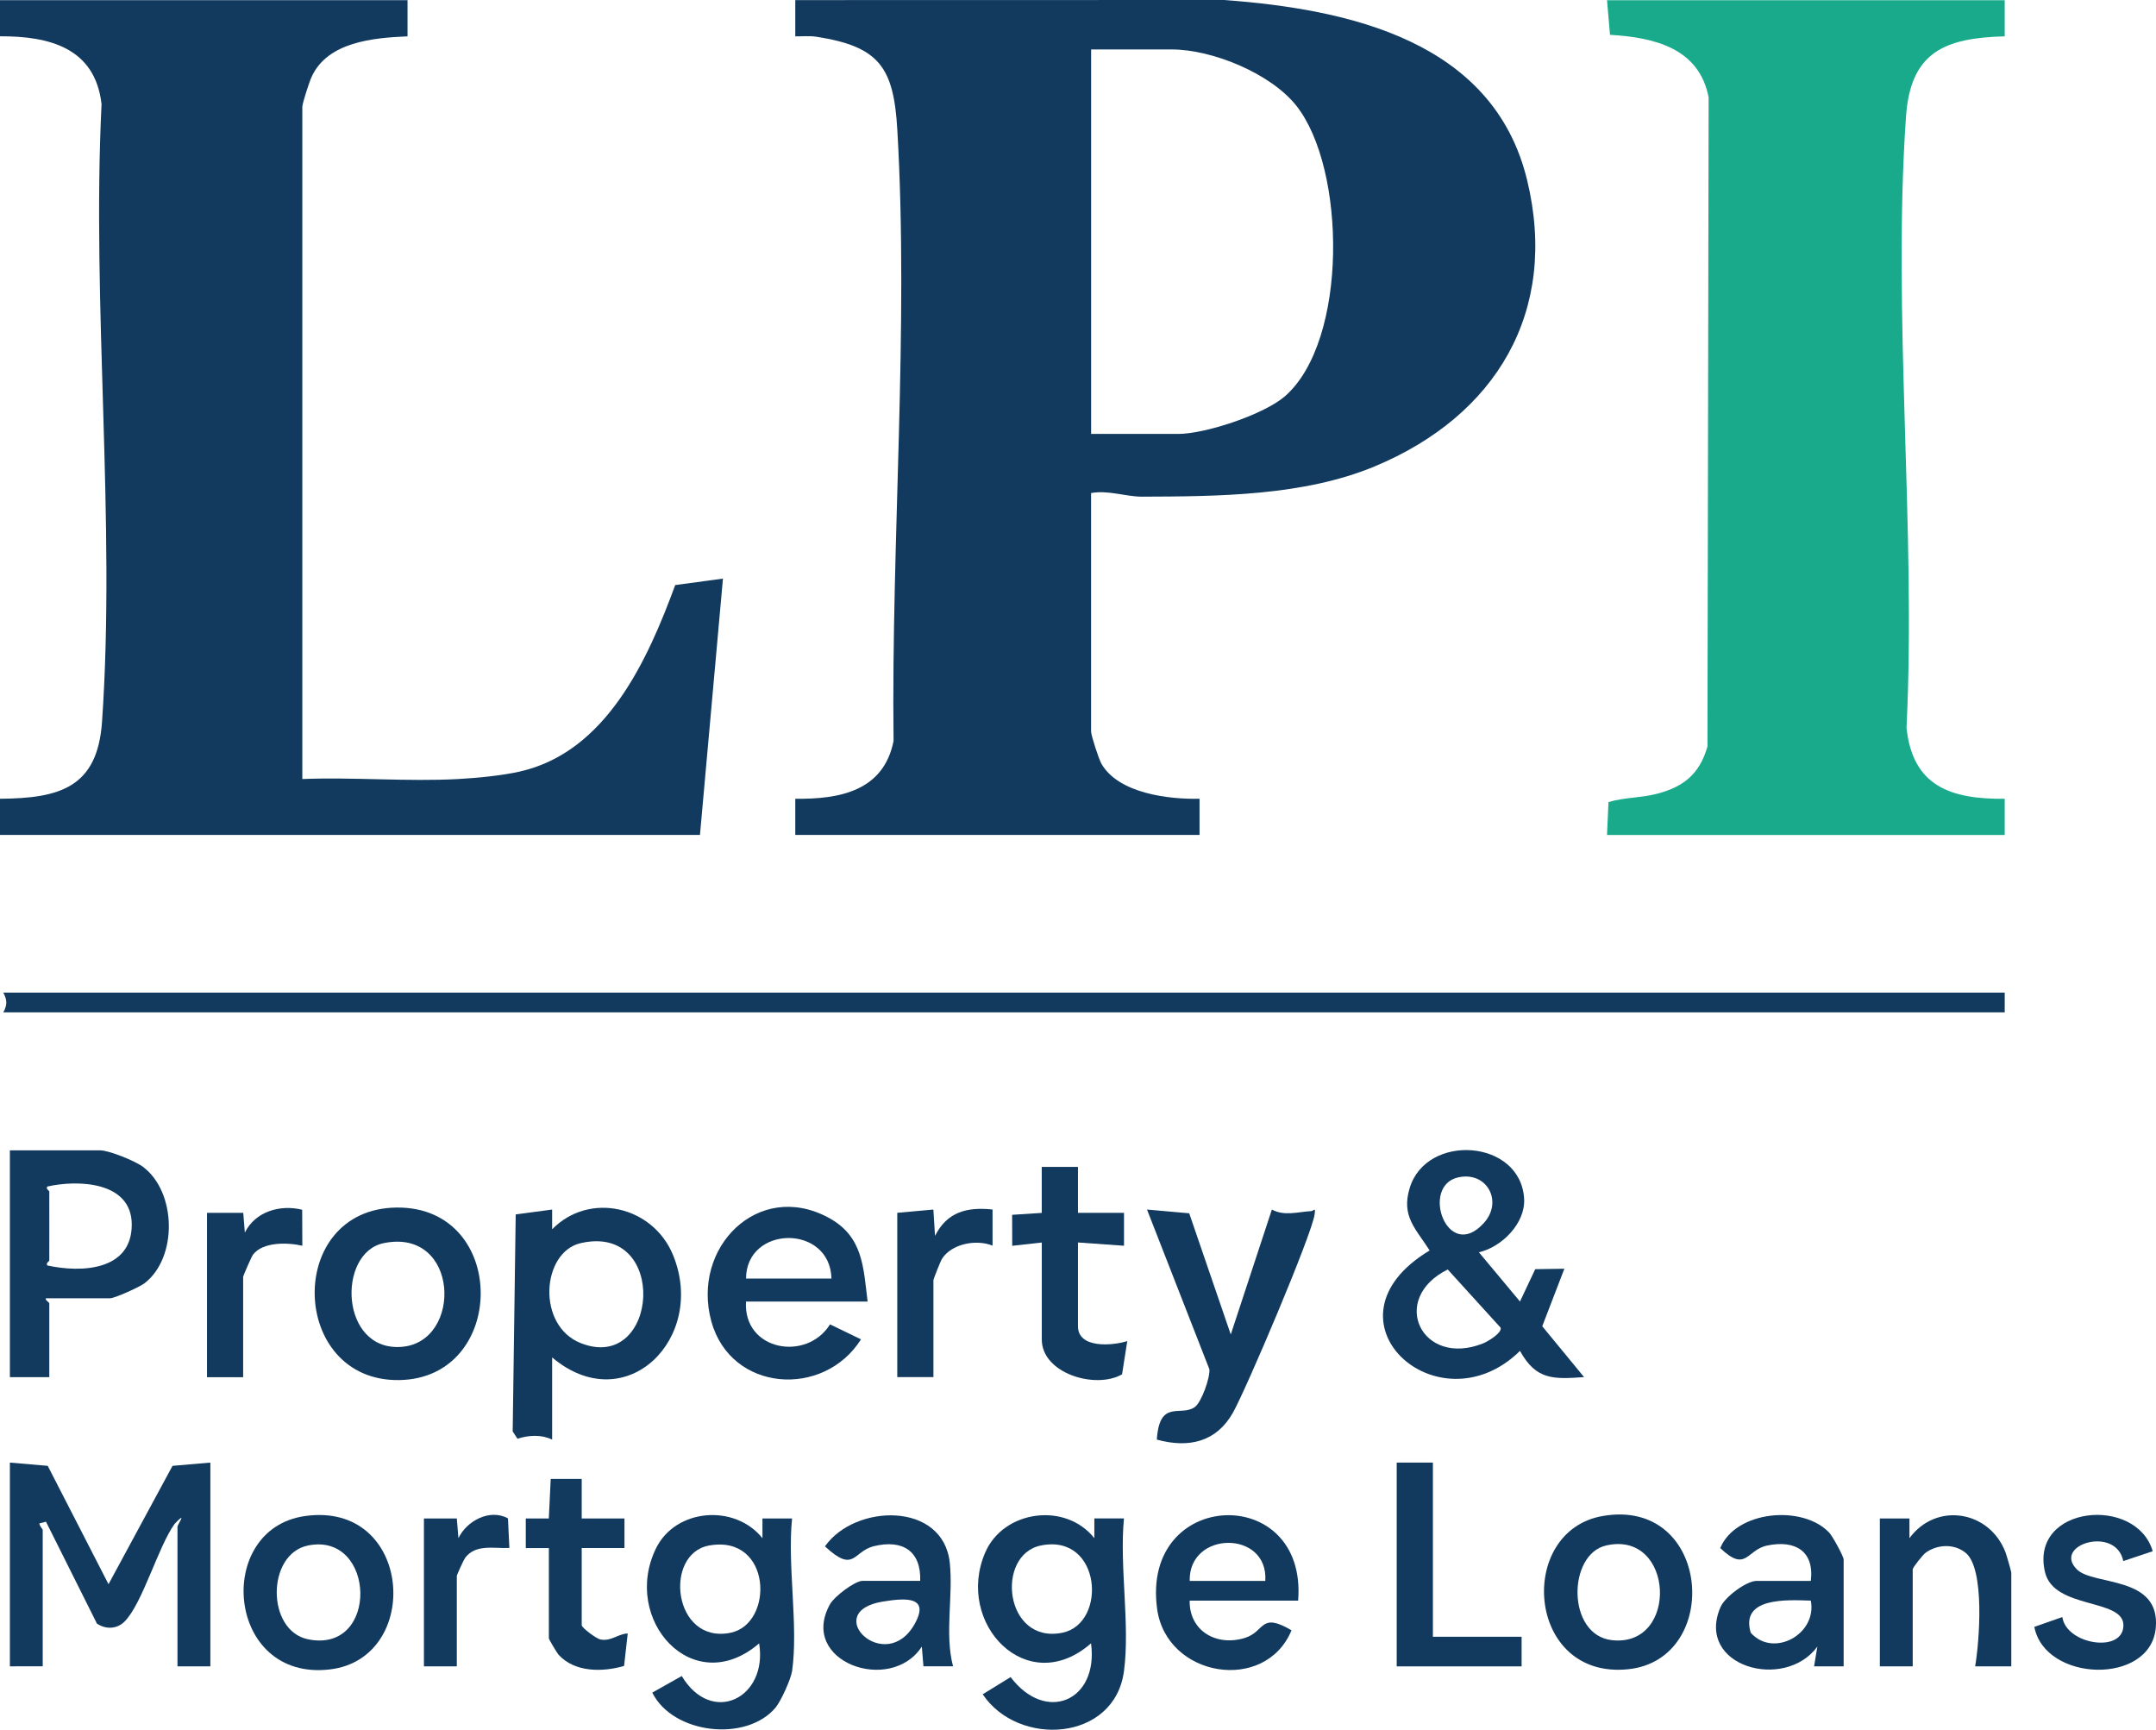 <?xml version="1.0" encoding="UTF-8"?>
<svg id="Layer_2" data-name="Layer 2" xmlns="http://www.w3.org/2000/svg" viewBox="0 0 442.65 355.13">
  <defs>
    <style>
      .cls-1 {
        fill: #113a5e;
      }

      .cls-2 {
        fill: #18aa8a;
      }
    </style>
  </defs>
  <g id="Layer_1-2" data-name="Layer 1">
    <g>
      <path class="cls-1" d="M224.01,101.24v48.92c0,.82,1.58,5.69,2.13,6.65,3.49,6.08,13.78,7.33,20.14,7.18v7.43h-83v-7.43c9.13.12,18.13-1.6,20.18-11.86-.5-40.95,3.15-84.71.77-125.47-.75-12.84-3.67-17.11-16.64-19.12-1.43-.22-2.88-.05-4.31-.08V.02s88.08-.02,88.08-.02c25.59,1.91,55.27,8.37,62.18,37,6.53,27.07-6.47,48.4-31.27,58.74-14.6,6.09-32.11,6.17-47.81,6.23-3.27.01-6.94-1.39-10.46-.74ZM224.01,89.09h17.88c5.57,0,17.63-3.99,21.94-7.75,12.98-11.36,12.56-46.76,2.3-59.66-5.27-6.63-17.25-11.53-25.58-11.53h-16.53v78.94Z"/>
      <path class="cls-1" d="M83.67.03v7.43c-7,.31-16.39,1.11-19.69,8.31-.47,1.02-1.91,5.42-1.91,6.19v137.98c10.56-.42,21.53.57,32.04,0,3.8-.21,8.93-.7,12.63-1.54,17.74-4.03,26.19-22.8,31.89-38.28l9.8-1.33-4.72,52.63H0v-7.43c12.31-.08,20.02-2.33,20.95-15.82,2.84-41.05-2.13-85.41-.1-126.81C19.51,9.84,10.18,7.41,0,7.45V.03h83.67Z"/>
      <path class="cls-2" d="M411.59.03v7.43c-12.38.33-19.35,3.24-20.27,16.5-2.82,40.6,2.1,84.51.11,125.45,1.25,12.07,9.15,14.69,20.16,14.59v7.43h-81.65l.3-6.76c3.21-.96,6.47-.82,9.83-1.67,5.55-1.4,8.9-4.09,10.49-9.75l.24-133.24c-1.93-10.16-11.22-12.33-20.25-12.86l-.61-7.1h81.64Z"/>
      <path class="cls-1" d="M411.59,203.8v4.05H.68c.82-1.52.82-2.52,0-4.05h410.91Z"/>
      <path class="cls-1" d="M2.03,300.28l7.77.67,12.48,24.3,13.14-24.3,7.77-.67v41.83h-6.75v-28.68c0-.43,2.15-3.42-.58-.58-3.39,4.67-6.61,16.4-10.29,20.07-1.58,1.57-3.83,1.64-5.67.42l-10.46-20.92-1.36.35c.07.62.69,1.15.69,1.34v28H2.03v-41.83Z"/>
      <path class="cls-1" d="M303.64,257.11l8.43,10.1,3.13-6.64,5.98-.09-4.54,11.81,8.59,10.44c-6.35.45-9.85.6-13.16-5.38-16.84,16.53-42.12-6.46-18.55-20.62-2.87-4.51-5.87-7.02-4.09-12.84,3.46-11.32,22.8-10.02,23.49,2.24.28,5.03-4.6,9.91-9.28,10.97ZM299.4,241.72c-7.88,1.72-2.23,17.69,5.28,9.34,3.96-4.4.6-10.63-5.28-9.34ZM297.23,260.64c-12.12,6-5.39,20.18,7.24,15.18.91-.36,3.92-2.11,3.63-3.23l-10.86-11.95Z"/>
      <path class="cls-1" d="M113.36,278.69v16.87c-2.22-1.07-4.81-.93-7.11-.17l-.99-1.51.62-44.55,7.48-1v4.05c7.69-7.81,20.67-4.75,24.8,5.24,7.03,17-9.6,33.87-24.79,21.08ZM119.24,255.22c-8.06,1.83-9.15,16.98.06,20.56,15.93,6.2,18.13-24.7-.06-20.56Z"/>
      <path class="cls-1" d="M9.45,266.55c-.34.24.67.87.67,1.01v15.18H2.03v-46.56h18.56c1.8,0,7.16,2.17,8.77,3.38,6.89,5.17,7.15,18.66.3,23.91-.99.76-6.09,3.07-7.05,3.07h-13.16ZM10.12,244.62c.02,4.72,0,9.45,0,14.17,0,.17-.8.54-.39,1.02,6.95,1.53,17.37,1.1,17.32-8.45-.04-8.83-11.09-9.17-17.32-7.76-.41.48.39.85.39,1.02Z"/>
      <path class="cls-1" d="M230.76,343.13c-1.95,14.45-21.7,15.63-29,4.72l5.73-3.53c7.24,9.59,18.1,4.87,16.51-6.93-13.15,11.53-28.02-4.14-21.71-18.68,3.75-8.65,16.46-10.39,22.39-2.91v-4.05s6.08,0,6.08,0c-.95,9.77,1.28,21.91,0,31.38ZM213.71,317.3c-9.42,1.91-7.48,20.34,4.41,17.91,9.28-1.89,8.02-20.43-4.41-17.91Z"/>
      <path class="cls-1" d="M162.61,343.13c-.22,1.58-2.29,6.15-3.36,7.43-6,7.18-21.08,5.48-25.33-3.05l6.05-3.41c6.18,10.3,17.71,4.5,15.89-6.7-13.59,11.68-28.32-4.89-21.18-19.5,4.02-8.23,16.2-9.18,21.86-2.09v-4.05s6.08,0,6.08,0c-.99,9.7,1.33,22,0,31.38ZM145.57,317.31c-9.4,1.7-7.39,20.29,4.41,17.91,9.01-1.82,8.53-20.25-4.41-17.91Z"/>
      <path class="cls-1" d="M178.13,267.22h-24.97c-.59,10.12,12.48,12.39,17.25,4.68l6.36,3.08c-7.64,12.11-26.7,10.87-30.72-3.68-4.18-15.14,9.6-29.06,24.02-21.32,7.13,3.83,7.18,10.13,8.06,17.24ZM170.71,262.5c-.29-11.22-17.5-10.98-17.54,0h17.54Z"/>
      <path class="cls-1" d="M81.42,247.92c23.05-.26,22.85,35.15.49,35.42-22.51.28-23.46-35.16-.49-35.42ZM78.76,255.23c-9.6,1.98-8.99,22.28,3.7,21.29,12.62-.98,11.87-24.51-3.7-21.29Z"/>
      <path class="cls-1" d="M244.16,249.1l8.53,24.88,8.44-25.65c2.56,1.41,5.43.46,8.08.32.52-.03.93-.98.69.69-.62,4.3-14.01,35.77-16.73,40.63-3.39,6.07-9.08,7.41-15.66,5.59.55-8.42,4.92-4.61,7.81-6.69,1.35-.97,3.15-6.03,2.98-7.75l-12.81-32.79,8.67.77Z"/>
      <path class="cls-1" d="M266.52,328.62h-22.27c-.1,6.29,5.58,9.46,11.36,7.65,4.16-1.3,3.05-5.38,9.55-1.56-5.35,12.99-25.71,9.72-27.6-4.45-3.3-24.7,30.92-25.86,28.96-1.63ZM259.78,324.57c.67-10.48-15.77-10.35-15.52,0h15.52Z"/>
      <path class="cls-1" d="M62.59,311.26c22.15-3.16,24.26,29.19,5.17,31.48-21.34,2.56-23.9-28.8-5.17-31.48ZM63.25,317.3c-8.56,1.73-8.59,17.51,0,19.26,14.68,3,13.94-22.08,0-19.26Z"/>
      <path class="cls-1" d="M371.78,324.57c.75-6.16-3.25-8.45-8.96-7.26-4.26.88-4.27,5.66-9.63.52,3.18-7.73,16.97-8.94,22.39-3.14.67.72,2.94,4.84,2.94,5.5v21.93h-6.07s.67-4.05.67-4.05c-6.78,9.22-25.09,4.04-19.89-8.1.93-2.16,5.36-5.4,7.42-5.4h11.13ZM371.78,328.62c-4.83-.15-14.53-.76-12.34,6.59,4.66,5.25,13.68.3,12.34-6.59Z"/>
      <path class="cls-1" d="M329.09,311.24c22.26-3.81,24.6,29.5,5.16,31.47-20.92,2.13-23.02-28.42-5.16-31.47ZM329.75,317.3c-7.94,1.81-8.1,18.41,1.2,19.44,13.82,1.53,12.83-22.65-1.2-19.44Z"/>
      <path class="cls-1" d="M188.93,324.57c.19-6.16-3.62-8.55-9.5-7.13-4.35,1.06-3.96,5.7-10.06.04,6.19-8.78,24.28-9.23,25.63,3.37.73,6.81-1.09,14.6.67,21.25h-6.08s-.33-4.04-.33-4.04c-6.43,9.89-25.43,3.1-18.84-8.72.86-1.54,5.07-4.78,6.69-4.78h11.81ZM181.35,328.8c-13.17,2.08.52,15.46,6.51,4.49,3.1-5.68-2.19-5.18-6.51-4.49Z"/>
      <path class="cls-1" d="M412.94,342.12h-7.42c.85-4.96,2.07-20.07-1.97-23.33-2.38-1.92-5.82-1.72-8.2,0-.55.4-2.65,3.01-2.65,3.42v19.9h-6.75v-30.36h6.08s0,4.05,0,4.05c5.48-7.48,16.42-5.7,19.71,2.88.22.57,1.2,3.95,1.2,4.2v19.23Z"/>
      <path class="cls-1" d="M221.32,239.56v9.45h9.45v6.75s-9.45-.67-9.45-.67v17.21c0,4.58,7.05,4.01,10.12,3.04l-1.07,6.82c-5.42,3.12-16.48-.16-16.48-7.16v-19.9l-6.07.67-.02-6.36,6.08-.39v-9.45h7.42Z"/>
      <polygon class="cls-1" points="294.19 300.28 294.19 336.04 312.4 336.04 312.4 342.12 286.76 342.12 286.76 300.28 294.19 300.28"/>
      <path class="cls-1" d="M441.95,318.49l-6.02,2.01c-1.49-7.38-14.63-3.34-9.51,1.72,3.41,3.38,17.2,1.18,16.18,12.04-1.11,11.76-22.75,11.12-24.93-.25l5.75-2.02c.79,5.66,12.55,7.54,12.54,1.67-.02-5.55-14.33-3.2-16.11-10.93-3.16-13.68,18.78-15.74,22.12-4.26Z"/>
      <path class="cls-1" d="M112.68,317.83h-4.73s0-6.08,0-6.08h4.73s.39-8.11.39-8.11h6.36s0,8.11,0,8.11h8.78s0,6.07,0,6.07h-8.78s0,15.85,0,15.85c0,.5,2.97,2.76,3.87,2.93,2.23.41,3.55-1.15,5.58-1.24l-.75,6.67c-4.38,1.28-10.12,1.35-13.43-2.28-.36-.39-2.01-3.19-2.01-3.38v-18.56Z"/>
      <path class="cls-1" d="M42.51,249h7.43s.33,4.06.33,4.06c2.15-4.34,7.25-5.81,11.77-4.69l.03,7.39c-2.95-.69-8.13-.85-10.14,1.85-.28.38-2.01,4.31-2.01,4.56v20.58h-7.42v-33.74Z"/>
      <path class="cls-1" d="M184.21,249l7.42-.67.34,5.4c2.49-4.93,6.57-5.96,11.81-5.41v7.42c-3.31-1.36-8.46-.4-10.41,2.75-.26.41-1.73,4.11-1.73,4.34v19.9h-7.42v-33.74Z"/>
      <path class="cls-1" d="M87.04,311.75h6.75s.33,4.05.33,4.05c1.69-3.55,6.43-6.11,10.17-4.07l.29,6.08c-3.17.14-6.93-.86-9.09,2.04-.3.41-1.7,3.49-1.7,3.7v18.56h-6.75v-30.36Z"/>
    </g>
  </g>
</svg>